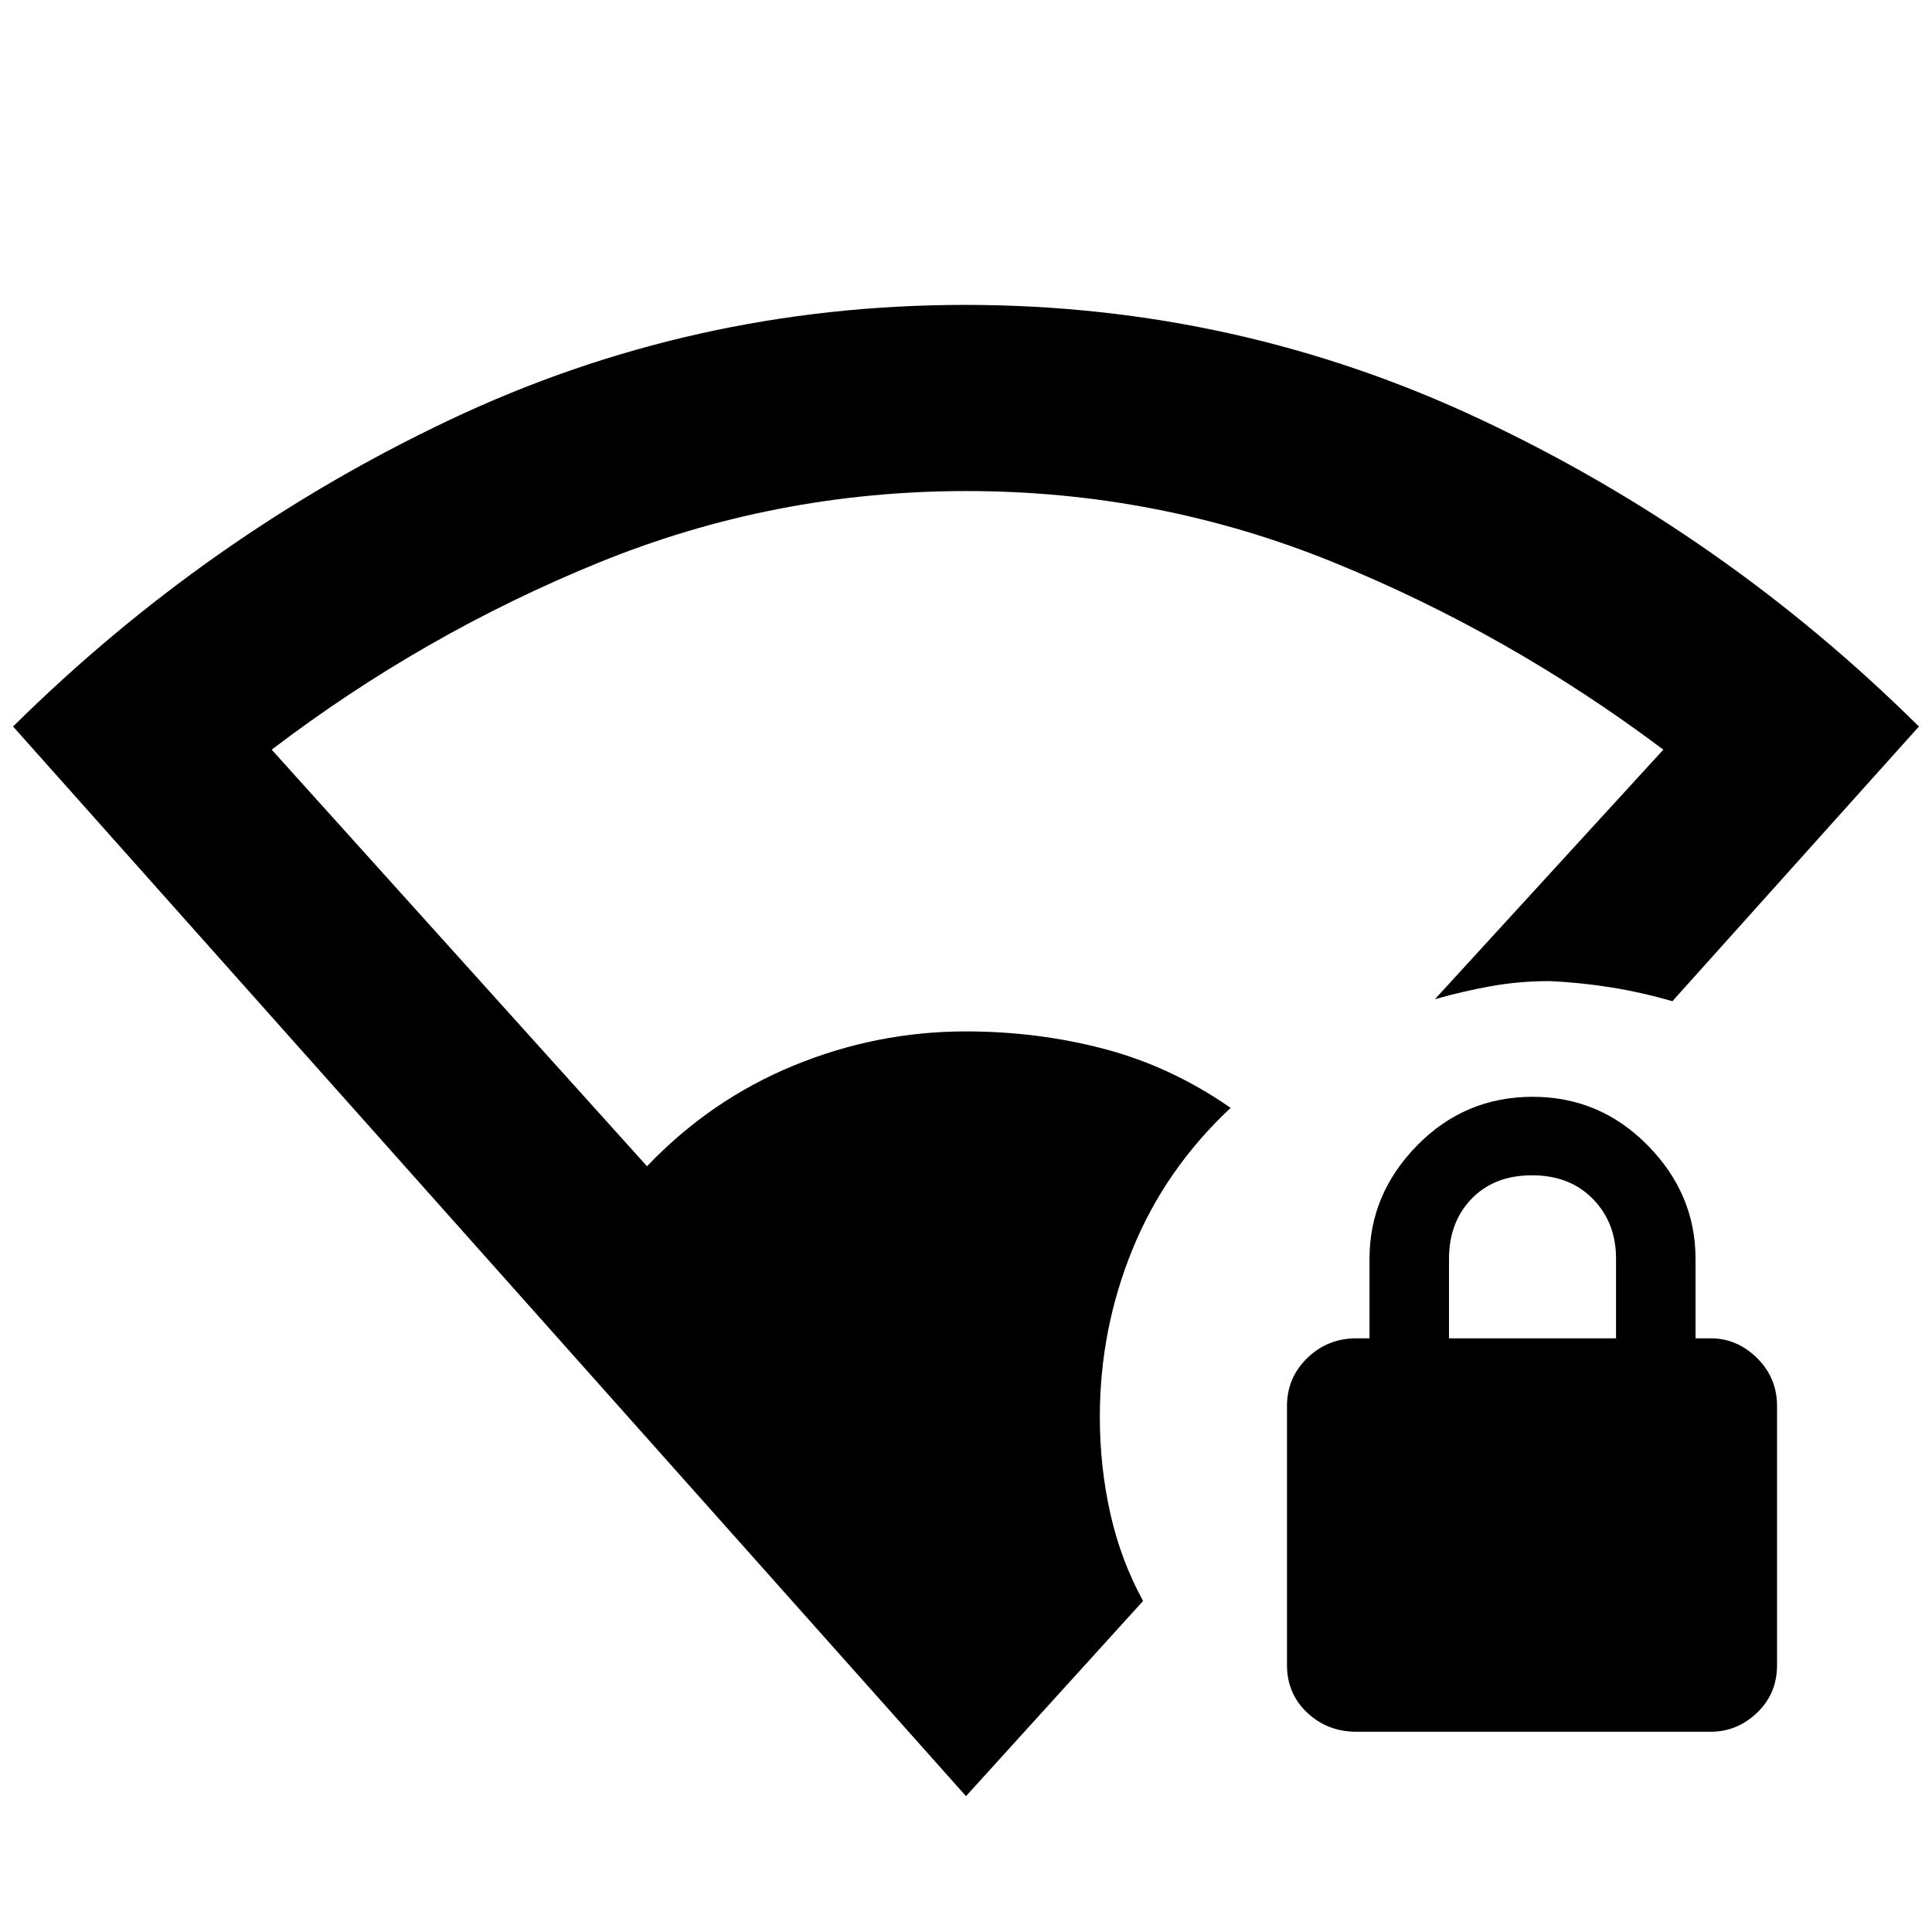<svg xmlns="http://www.w3.org/2000/svg" height="48" viewBox="0 -960 960 960" width="48"><path d="M480-67.5 6.5-599q96-95 216.72-152.25T479.5-808.5q135.5 0 256.7 57.14Q857.39-694.22 953.5-599L831-462.5q-15.5-4.5-30.73-6.91-15.22-2.41-30.27-3.09-15 0-29 2.5t-28 6.5l113.5-124q-76.55-57.5-163.69-93Q575.66-716 480.23-716q-95.44 0-182.59 35.5Q210.5-645 135-587.5l186.5 207q31.5-33 72.8-50t85.57-17q35.87 0 69 8.75t62.63 29.25q-32.44 30.32-48.72 70.15Q546.5-299.53 546.5-256q0 24.93 5.25 48.22Q557-184.5 568-164.5l-88 97Zm194-32q-14.36 0-24.43-9.45-10.07-9.46-10.07-23.65v-128.8q0-13.98 10.07-23.79Q659.64-295 674-295h6.5v-39.5q0-32.21 23.67-56.35Q727.84-415 761.62-415q33.38 0 57.13 24.15 23.75 24.14 23.75 56.35v39.5h7.5q13.15 0 23.08 9.81 9.92 9.81 9.92 23.79v128.8q0 14.19-9.92 23.65-9.93 9.45-23.08 9.45H674ZM720-295h83v-39.65q0-17.85-11.5-29.6T761.25-376q-18.75 0-30 11.64Q720-352.71 720-334.5v39.5Z"/></svg>